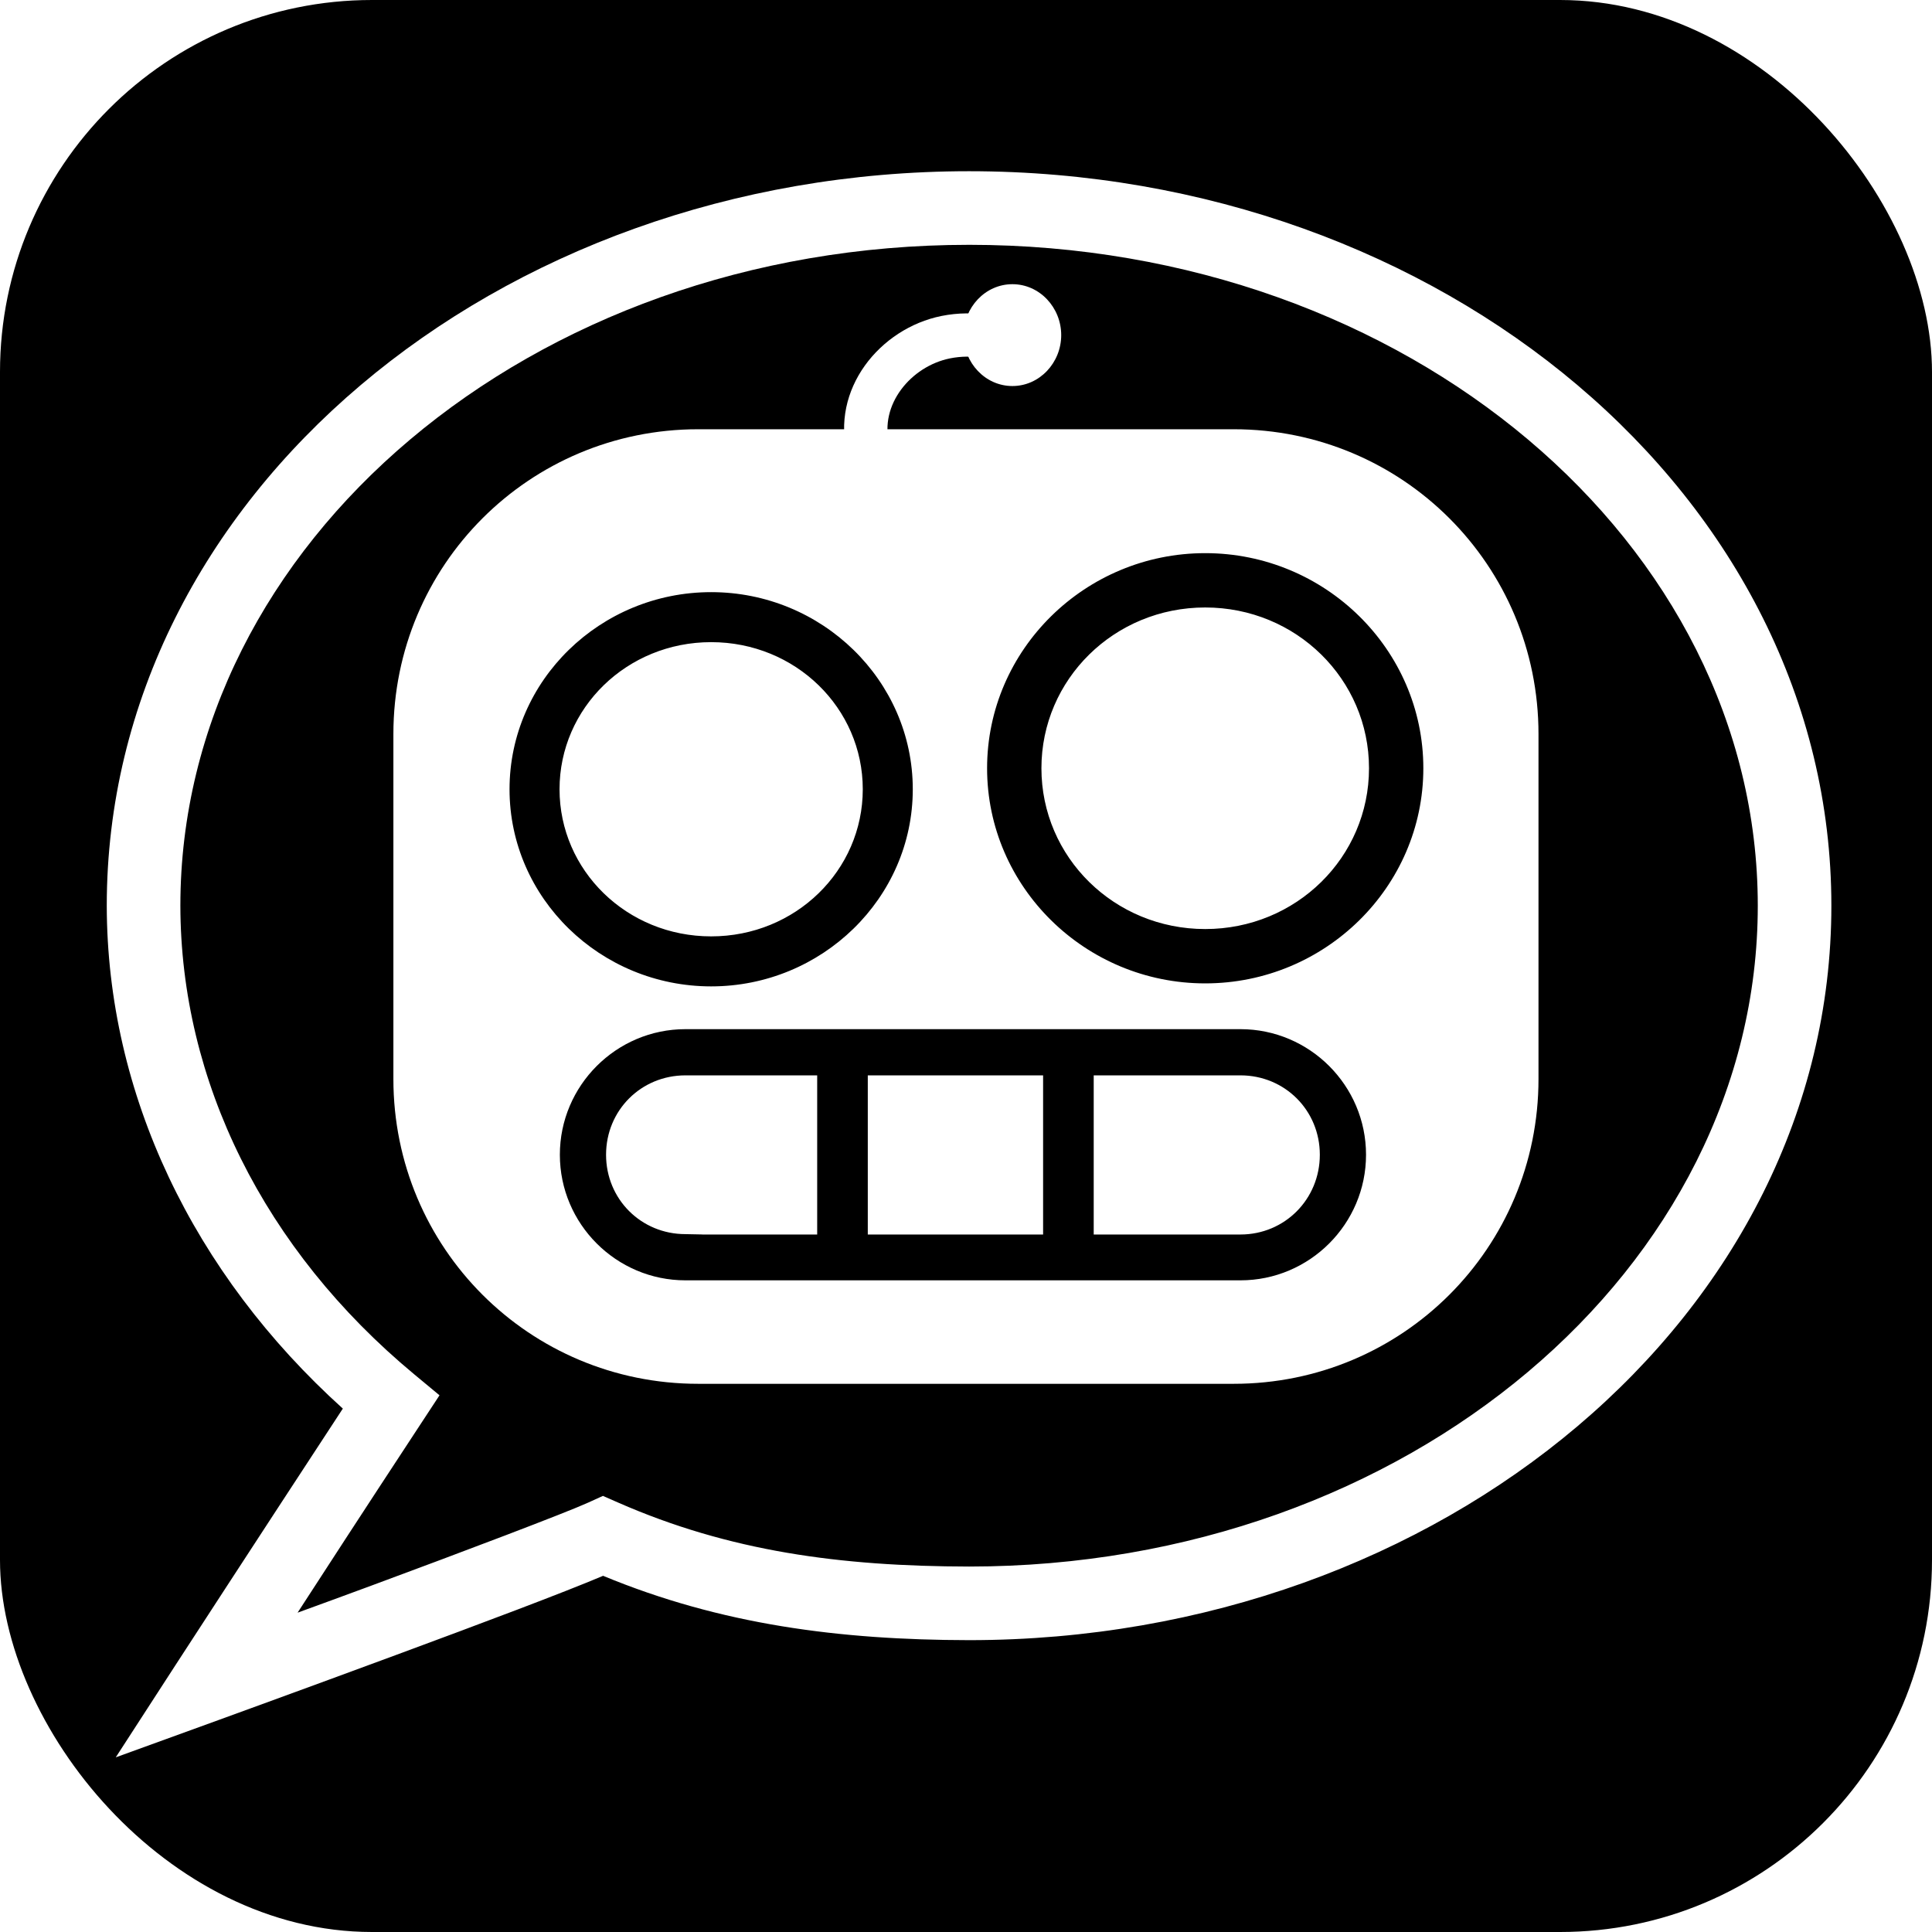 <?xml version="1.0" encoding="UTF-8" standalone="no"?>
<!-- Created with Inkscape (http://www.inkscape.org/) -->

<svg
   xmlns:dc="http://purl.org/dc/elements/1.1/"
   xmlns:cc="http://creativecommons.org/ns#"
   xmlns:rdf="http://www.w3.org/1999/02/22-rdf-syntax-ns#"
   xmlns:svg="http://www.w3.org/2000/svg"
   xmlns="http://www.w3.org/2000/svg"
   xmlns:sodipodi="http://sodipodi.sourceforge.net/DTD/sodipodi-0.dtd"
   xmlns:inkscape="http://www.inkscape.org/namespaces/inkscape"
   width="129.822mm"
   height="129.822mm"
   viewBox="0 0 460 460"
   id="svg2"
   version="1.1"
   inkscape:version="0.91 r13725"
   sodipodi:docname="speaky-icon-bg.svg"
   inkscape:export-filename="C:\Git\speaky-miniplayer\resources\icons\64x64.png"
   inkscape:export-xdpi="12.5"
   inkscape:export-ydpi="12.5">
  <defs
     id="defs4">
    <filter
       style="color-interpolation-filters:sRGB"
       inkscape:label="Drop Shadow"
       id="filter5481">
      <feFlood
         flood-opacity="0.498"
         flood-color="rgb(0,0,0)"
         result="flood"
         id="feFlood5483" />
      <feComposite
         in="flood"
         in2="SourceGraphic"
         operator="in"
         result="composite1"
         id="feComposite5485" />
      <feGaussianBlur
         in="composite1"
         stdDeviation="13"
         result="blur"
         id="feGaussianBlur5487" />
      <feOffset
         dx="-1.3"
         dy="0.3"
         result="offset"
         id="feOffset5489" />
      <feComposite
         in="SourceGraphic"
         in2="offset"
         operator="over"
         result="composite2"
         id="feComposite5491" />
    </filter>
    <filter
       style="color-interpolation-filters:sRGB"
       inkscape:label="Drop Shadow"
       id="filter5493">
      <feFlood
         flood-opacity="0.498"
         flood-color="rgb(0,0,0)"
         result="flood"
         id="feFlood5495" />
      <feComposite
         in="flood"
         in2="SourceGraphic"
         operator="in"
         result="composite1"
         id="feComposite5497" />
      <feGaussianBlur
         in="composite1"
         stdDeviation="13"
         result="blur"
         id="feGaussianBlur5499" />
      <feOffset
         dx="-1.3"
         dy="0.3"
         result="offset"
         id="feOffset5501" />
      <feComposite
         in="SourceGraphic"
         in2="offset"
         operator="over"
         result="composite2"
         id="feComposite5503" />
    </filter>
  </defs>
  <sodipodi:namedview
     id="base"
     pagecolor="#ffffff"
     bordercolor="#666666"
     borderopacity="1.0"
     inkscape:pageopacity="0.0"
     inkscape:pageshadow="2"
     inkscape:zoom="0.7"
     inkscape:cx="255.00179"
     inkscape:cy="220.61651"
     inkscape:document-units="px"
     inkscape:current-layer="layer1"
     showgrid="false"
     inkscape:window-width="1190"
     inkscape:window-height="768"
     inkscape:window-x="1216"
     inkscape:window-y="68"
     inkscape:window-maximized="0"
     fit-margin-top="0"
     fit-margin-left="0"
     fit-margin-right="0"
     fit-margin-bottom="0" />
  <g
     inkscape:label="Layer 1"
     inkscape:groupmode="layer"
     id="layer1"
     transform="translate(-156.809,-109.415)">
    <rect
       style="fill:#000000;fill-opacity:1;stroke:none;stroke-width:11;stroke-linecap:square;stroke-miterlimit:4;stroke-dasharray:none;stroke-dashoffset:113.676;stroke-opacity:1"
       id="rect4846"
       width="460"
       height="460"
       x="156.809"
       y="109.415"
       ry="88.571" />
    <path
       style="fill:#ffffff;fill-opacity:1;fill-rule:nonzero;stroke:none;stroke-width:1.601;stroke-miterlimit:4;stroke-dasharray:none;stroke-opacity:1;filter:url(#filter5493)"
       d="m 167.539,101.902 c -40.207,0 -72.574,32.368 -72.574,72.574 l 0,82.127 c 0,40.207 32.368,72.574 72.574,72.574 l 127.494,0 c 40.207,0 72.574,-32.368 72.574,-72.574 l 0,-82.127 c 0,-40.207 -32.368,-72.574 -72.574,-72.574 z m 120.717,29.5 c 28.551,0 51.934,22.952 51.934,51.219 0,28.267 -23.383,51.219 -51.934,51.219 -28.551,0 -51.934,-22.952 -51.934,-51.219 0,-28.267 23.383,-51.219 51.934,-51.219 z m -117.633,9.285 c 26.36,0 48.006,20.999 48.006,46.934 0,25.934 -21.646,46.934 -48.006,46.934 -26.36,0 -48.006,-20.999 -48.006,-46.934 0,-25.934 21.646,-46.934 48.006,-46.934 z m 117.633,3.65 c -21.669,0 -38.998,17.119 -38.998,38.283 0,21.164 17.329,38.283 38.998,38.283 21.669,0 38.998,-17.119 38.998,-38.283 0,-21.164 -17.329,-38.283 -38.998,-38.283 z m -117.633,8.256 c -20.09,0 -36.1,15.695 -36.1,35.027 0,19.332 16.01,35.027 36.1,35.027 20.09,0 36.1,-15.695 36.1,-35.027 0,-19.332 -16.01,-35.027 -36.1,-35.027 z m -6.123,92.146 132.143,0 c 16.47,0 29.902,13.431 29.902,29.9 0,16.47 -13.432,29.902 -29.902,29.902 l -132.143,0 c -16.47,0 -29.9,-13.432 -29.9,-29.902 0,-16.47 13.431,-29.9 29.9,-29.9 z m 0,11 c -10.566,0 -18.9,8.334 -18.9,18.9 0,10.566 8.334,18.902 18.9,18.902 l 4.473,0.089 0,-37.892 z m 4.379,0 -0.357,37.892 27.346,0 0,-37.892 z m 39.037,0 0,37.892 26.989,0 0.714,-37.892 z m 26.896,0 0,37.892 14.846,0 0,-37.892 z m 26.895,0 0,37.892 26.989,0 0.357,-37.892 z m 26.896,0 0,37.892 8.039,0 c 10.566,0 18.902,-8.425 18.902,-18.992 0,-10.566 -8.336,-18.9 -18.902,-18.9 z"
       transform="translate(156.809,109.415)"
       id="rect5078"
       inkscape:connector-curvature="0"
       sodipodi:nodetypes="sssssssssssssssssssssssssssssssssssssssccsccccccccccccccccccccccsssc" />
    <path
       style="color:#000000;font-style:normal;font-variant:normal;font-weight:normal;font-stretch:normal;font-size:medium;line-height:normal;font-family:sans-serif;text-indent:0;text-align:start;text-decoration:none;text-decoration-line:none;text-decoration-style:solid;text-decoration-color:#000000;letter-spacing:normal;word-spacing:normal;text-transform:none;direction:ltr;block-progression:tb;writing-mode:lr-tb;baseline-shift:baseline;text-anchor:start;white-space:normal;clip-rule:nonzero;display:inline;overflow:visible;visibility:visible;opacity:1;isolation:auto;mix-blend-mode:normal;color-interpolation:sRGB;color-interpolation-filters:linearRGB;solid-color:#000000;solid-opacity:1;fill:#ffffff;fill-opacity:1;fill-rule:nonzero;stroke:none;stroke-width:1.601;stroke-linecap:butt;stroke-linejoin:miter;stroke-miterlimit:4;stroke-dasharray:none;stroke-dashoffset:0;stroke-opacity:1;filter:url(#filter5481);color-rendering:auto;image-rendering:auto;shape-rendering:auto;text-rendering:auto;enable-background:accumulate"
       d="m 388.84,149.881 c -112.554,6e-5 -205.31,77.529 -205.311,174.873 l 0,0.006 0,0.006 c 0.065,44.828 20.564,87.568 56.207,119.729 -21.065,32.155 -39.881,61.133 -39.881,61.133 l -14.186,21.904 24.529,-8.904 c 0,0 20.361,-7.392 42.377,-15.535 20.112,-7.439 39.707,-14.788 49.129,-18.785 28.077,11.633 56.326,15.27 87.121,15.32 l 0.008,0 0.006,0 c 112.554,-8e-5 205.313,-77.529 205.312,-174.873 -2.2e-4,-97.344 -92.759,-174.873 -205.312,-174.873 z m 0,17.523 c 104.549,7e-5 187.789,71.213 187.789,157.35 2.1e-4,86.133 -83.231,157.34 -187.773,157.348 -30.711,-0.05 -57.121,-3.625 -83.613,-15.248 l -3.584,-1.572 -3.562,1.619 c -5.322,2.419 -29.643,11.634 -51.598,19.754 -9.106,3.368 -10.324,3.789 -17.535,6.428 7.601,-11.702 13.285,-20.516 29.49,-45.205 l 4.299,-6.549 -6.027,-5.002 c -35.798,-29.709 -55.607,-69.843 -55.672,-111.572 l 0,-0.008 c 0,-0.002 1e-5,-0.004 0,-0.006 0.009,-86.131 83.243,-157.336 187.787,-157.336 z"
       id="path4253"
       inkscape:connector-curvature="0" />
    <path
       style="color:#000000;font-style:normal;font-variant:normal;font-weight:normal;font-stretch:normal;font-size:medium;line-height:normal;font-family:sans-serif;text-indent:0;text-align:start;text-decoration:none;text-decoration-line:none;text-decoration-style:solid;text-decoration-color:#000000;letter-spacing:normal;word-spacing:normal;text-transform:none;direction:ltr;block-progression:tb;writing-mode:lr-tb;baseline-shift:baseline;text-anchor:start;white-space:normal;clip-rule:nonzero;display:inline;overflow:visible;visibility:visible;opacity:1;isolation:auto;mix-blend-mode:normal;color-interpolation:sRGB;color-interpolation-filters:linearRGB;solid-color:#000000;solid-opacity:1;fill:#ffffff;fill-opacity:1;fill-rule:evenodd;stroke:none;stroke-width:1.601;stroke-linecap:butt;stroke-linejoin:miter;stroke-miterlimit:4;stroke-dasharray:none;stroke-dashoffset:0;stroke-opacity:1;color-rendering:auto;image-rendering:auto;shape-rendering:auto;text-rendering:auto;enable-background:accumulate"
       d="m 386.889,184.031 c -1.986,0.018 -3.974,0.222 -5.936,0.619 -14.681,2.971 -26.472,17.481 -22.332,33.146 l 9.957,-2.631 c -2.459,-9.306 5.07,-18.529 14.418,-20.42 2.611,-0.528 5.354,-0.55 8.014,-0.078 l 1.799,-10.143 c -1.951,-0.346 -3.934,-0.512 -5.92,-0.494 z"
       id="path4188"
       inkscape:connector-curvature="0" />
    <path
       style="color:#000000;font-style:normal;font-variant:normal;font-weight:normal;font-stretch:normal;font-size:medium;line-height:normal;font-family:sans-serif;text-indent:0;text-align:start;text-decoration:none;text-decoration-line:none;text-decoration-style:solid;text-decoration-color:#000000;letter-spacing:normal;word-spacing:normal;text-transform:none;direction:ltr;block-progression:tb;writing-mode:lr-tb;baseline-shift:baseline;text-anchor:start;white-space:normal;clip-rule:nonzero;display:inline;overflow:visible;visibility:visible;opacity:1;isolation:auto;mix-blend-mode:normal;color-interpolation:sRGB;color-interpolation-filters:linearRGB;solid-color:#000000;solid-opacity:1;fill:#ffffff;fill-opacity:1;fill-rule:nonzero;stroke:none;stroke-width:1.601;stroke-linecap:butt;stroke-linejoin:miter;stroke-miterlimit:4;stroke-dasharray:none;stroke-dashoffset:0;stroke-opacity:1;color-rendering:auto;image-rendering:auto;shape-rendering:auto;text-rendering:auto;enable-background:accumulate"
       d="m 397.859,177.08 c -6.475,0 -11.621,5.55 -11.621,12.123 0,6.573 5.146,12.125 11.621,12.125 6.475,0 11.619,-5.552 11.619,-12.125 0,-6.573 -5.144,-12.123 -11.619,-12.123 z"
       id="path4190"
       inkscape:connector-curvature="0"
       sodipodi:nodetypes="sssss" />
  </g>
</svg>
